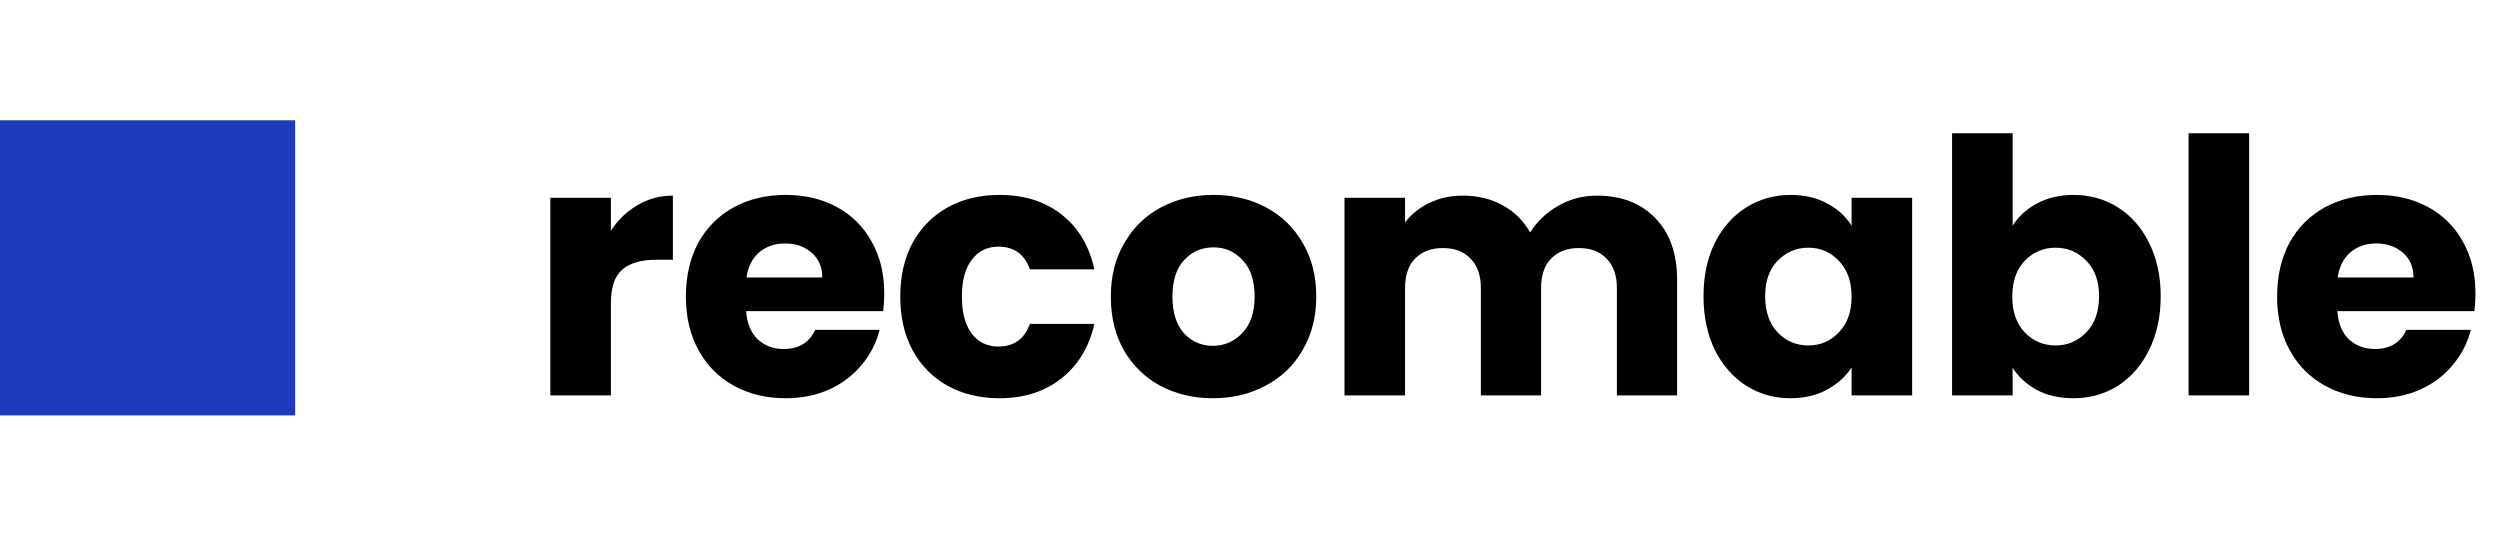 <svg width="196" height="42" viewBox="0 0 196 42" fill="none" xmlns="http://www.w3.org/2000/svg">
<rect y="9.429" width="23.141" height="23.141" fill="#203ABD"/>
<path d="M47.894 18.087C48.45 17.235 49.144 16.569 49.977 16.088C50.81 15.588 51.736 15.338 52.754 15.338V20.364H51.449C50.264 20.364 49.375 20.623 48.783 21.142C48.19 21.642 47.894 22.53 47.894 23.808V31H43.145V15.505H47.894V18.087ZM69.325 23.002C69.325 23.447 69.297 23.91 69.242 24.391H58.495C58.569 25.354 58.874 26.094 59.411 26.612C59.967 27.112 60.642 27.362 61.438 27.362C62.623 27.362 63.447 26.862 63.91 25.863H68.964C68.705 26.881 68.233 27.797 67.548 28.612C66.881 29.426 66.039 30.065 65.021 30.528C64.002 30.991 62.864 31.222 61.605 31.222C60.087 31.222 58.735 30.898 57.55 30.25C56.366 29.602 55.44 28.677 54.774 27.473C54.107 26.27 53.774 24.863 53.774 23.252C53.774 21.642 54.098 20.235 54.746 19.031C55.412 17.828 56.338 16.902 57.523 16.254C58.708 15.606 60.068 15.282 61.605 15.282C63.105 15.282 64.437 15.597 65.604 16.227C66.77 16.856 67.677 17.754 68.325 18.92C68.992 20.087 69.325 21.447 69.325 23.002ZM64.465 21.753C64.465 20.938 64.188 20.29 63.632 19.809C63.077 19.328 62.383 19.087 61.549 19.087C60.753 19.087 60.078 19.318 59.522 19.781C58.985 20.244 58.652 20.901 58.523 21.753H64.465ZM70.58 23.252C70.58 21.642 70.904 20.235 71.552 19.031C72.219 17.828 73.135 16.902 74.302 16.254C75.486 15.606 76.838 15.282 78.356 15.282C80.3 15.282 81.92 15.791 83.216 16.81C84.53 17.828 85.391 19.263 85.798 21.114H80.744C80.318 19.929 79.495 19.337 78.273 19.337C77.403 19.337 76.708 19.679 76.19 20.364C75.671 21.031 75.412 21.993 75.412 23.252C75.412 24.511 75.671 25.483 76.19 26.168C76.708 26.834 77.403 27.168 78.273 27.168C79.495 27.168 80.318 26.575 80.744 25.39H85.798C85.391 27.205 84.53 28.63 83.216 29.667C81.901 30.704 80.281 31.222 78.356 31.222C76.838 31.222 75.486 30.898 74.302 30.25C73.135 29.602 72.219 28.677 71.552 27.473C70.904 26.27 70.58 24.863 70.58 23.252ZM95.086 31.222C93.568 31.222 92.198 30.898 90.976 30.25C89.773 29.602 88.82 28.677 88.116 27.473C87.431 26.27 87.089 24.863 87.089 23.252C87.089 21.66 87.44 20.262 88.144 19.059C88.847 17.837 89.81 16.902 91.032 16.254C92.254 15.606 93.624 15.282 95.142 15.282C96.66 15.282 98.03 15.606 99.252 16.254C100.474 16.902 101.436 17.837 102.14 19.059C102.843 20.262 103.195 21.66 103.195 23.252C103.195 24.844 102.834 26.251 102.112 27.473C101.409 28.677 100.437 29.602 99.196 30.25C97.974 30.898 96.604 31.222 95.086 31.222ZM95.086 27.112C95.993 27.112 96.762 26.779 97.391 26.113C98.039 25.446 98.363 24.493 98.363 23.252C98.363 22.012 98.048 21.058 97.419 20.392C96.808 19.726 96.049 19.392 95.142 19.392C94.216 19.392 93.448 19.726 92.837 20.392C92.226 21.04 91.921 21.993 91.921 23.252C91.921 24.493 92.217 25.446 92.809 26.113C93.42 26.779 94.179 27.112 95.086 27.112ZM125.181 15.338C127.106 15.338 128.634 15.921 129.763 17.087C130.911 18.254 131.485 19.874 131.485 21.947V31H126.764V22.586C126.764 21.586 126.495 20.818 125.958 20.281C125.44 19.726 124.718 19.448 123.792 19.448C122.867 19.448 122.135 19.726 121.599 20.281C121.08 20.818 120.821 21.586 120.821 22.586V31H116.1V22.586C116.1 21.586 115.832 20.818 115.295 20.281C114.776 19.726 114.054 19.448 113.129 19.448C112.203 19.448 111.472 19.726 110.935 20.281C110.417 20.818 110.157 21.586 110.157 22.586V31H105.409V15.505H110.157V17.448C110.639 16.8 111.268 16.291 112.046 15.921C112.823 15.532 113.703 15.338 114.684 15.338C115.85 15.338 116.887 15.588 117.794 16.088C118.72 16.587 119.442 17.3 119.96 18.226C120.497 17.374 121.228 16.68 122.154 16.143C123.08 15.606 124.089 15.338 125.181 15.338ZM133.556 23.224C133.556 21.632 133.852 20.235 134.445 19.031C135.056 17.828 135.879 16.902 136.916 16.254C137.953 15.606 139.11 15.282 140.387 15.282C141.48 15.282 142.433 15.505 143.248 15.949C144.081 16.393 144.719 16.976 145.164 17.698V15.505H149.912V31H145.164V28.806C144.701 29.528 144.053 30.111 143.22 30.556C142.405 31 141.452 31.222 140.36 31.222C139.101 31.222 137.953 30.898 136.916 30.25C135.879 29.584 135.056 28.649 134.445 27.445C133.852 26.224 133.556 24.817 133.556 23.224ZM145.164 23.252C145.164 22.067 144.83 21.133 144.164 20.448C143.516 19.762 142.72 19.42 141.776 19.42C140.832 19.42 140.026 19.762 139.36 20.448C138.712 21.114 138.388 22.04 138.388 23.224C138.388 24.409 138.712 25.354 139.36 26.057C140.026 26.742 140.832 27.084 141.776 27.084C142.72 27.084 143.516 26.742 144.164 26.057C144.83 25.372 145.164 24.437 145.164 23.252ZM157.791 17.698C158.235 16.976 158.874 16.393 159.707 15.949C160.54 15.505 161.494 15.282 162.567 15.282C163.845 15.282 165.002 15.606 166.039 16.254C167.075 16.902 167.89 17.828 168.482 19.031C169.093 20.235 169.399 21.632 169.399 23.224C169.399 24.817 169.093 26.224 168.482 27.445C167.89 28.649 167.075 29.584 166.039 30.25C165.002 30.898 163.845 31.222 162.567 31.222C161.475 31.222 160.522 31.009 159.707 30.584C158.892 30.139 158.254 29.556 157.791 28.834V31H153.042V10.45H157.791V17.698ZM164.567 23.224C164.567 22.04 164.233 21.114 163.567 20.448C162.919 19.762 162.114 19.42 161.151 19.42C160.207 19.42 159.402 19.762 158.735 20.448C158.087 21.133 157.763 22.067 157.763 23.252C157.763 24.437 158.087 25.372 158.735 26.057C159.402 26.742 160.207 27.084 161.151 27.084C162.095 27.084 162.901 26.742 163.567 26.057C164.233 25.354 164.567 24.409 164.567 23.224ZM176.333 10.45V31H171.584V10.45H176.333ZM194.076 23.002C194.076 23.447 194.048 23.91 193.992 24.391H183.246C183.32 25.354 183.625 26.094 184.162 26.612C184.717 27.112 185.393 27.362 186.189 27.362C187.374 27.362 188.198 26.862 188.661 25.863H193.715C193.456 26.881 192.983 27.797 192.298 28.612C191.632 29.426 190.79 30.065 189.771 30.528C188.753 30.991 187.615 31.222 186.356 31.222C184.838 31.222 183.486 30.898 182.301 30.25C181.117 29.602 180.191 28.677 179.524 27.473C178.858 26.27 178.525 24.863 178.525 23.252C178.525 21.642 178.849 20.235 179.497 19.031C180.163 17.828 181.089 16.902 182.274 16.254C183.458 15.606 184.819 15.282 186.356 15.282C187.855 15.282 189.188 15.597 190.355 16.227C191.521 16.856 192.428 17.754 193.076 18.92C193.742 20.087 194.076 21.447 194.076 23.002ZM189.216 21.753C189.216 20.938 188.938 20.29 188.383 19.809C187.828 19.328 187.133 19.087 186.3 19.087C185.504 19.087 184.828 19.318 184.273 19.781C183.736 20.244 183.403 20.901 183.273 21.753H189.216Z" fill="black"/>
</svg>
